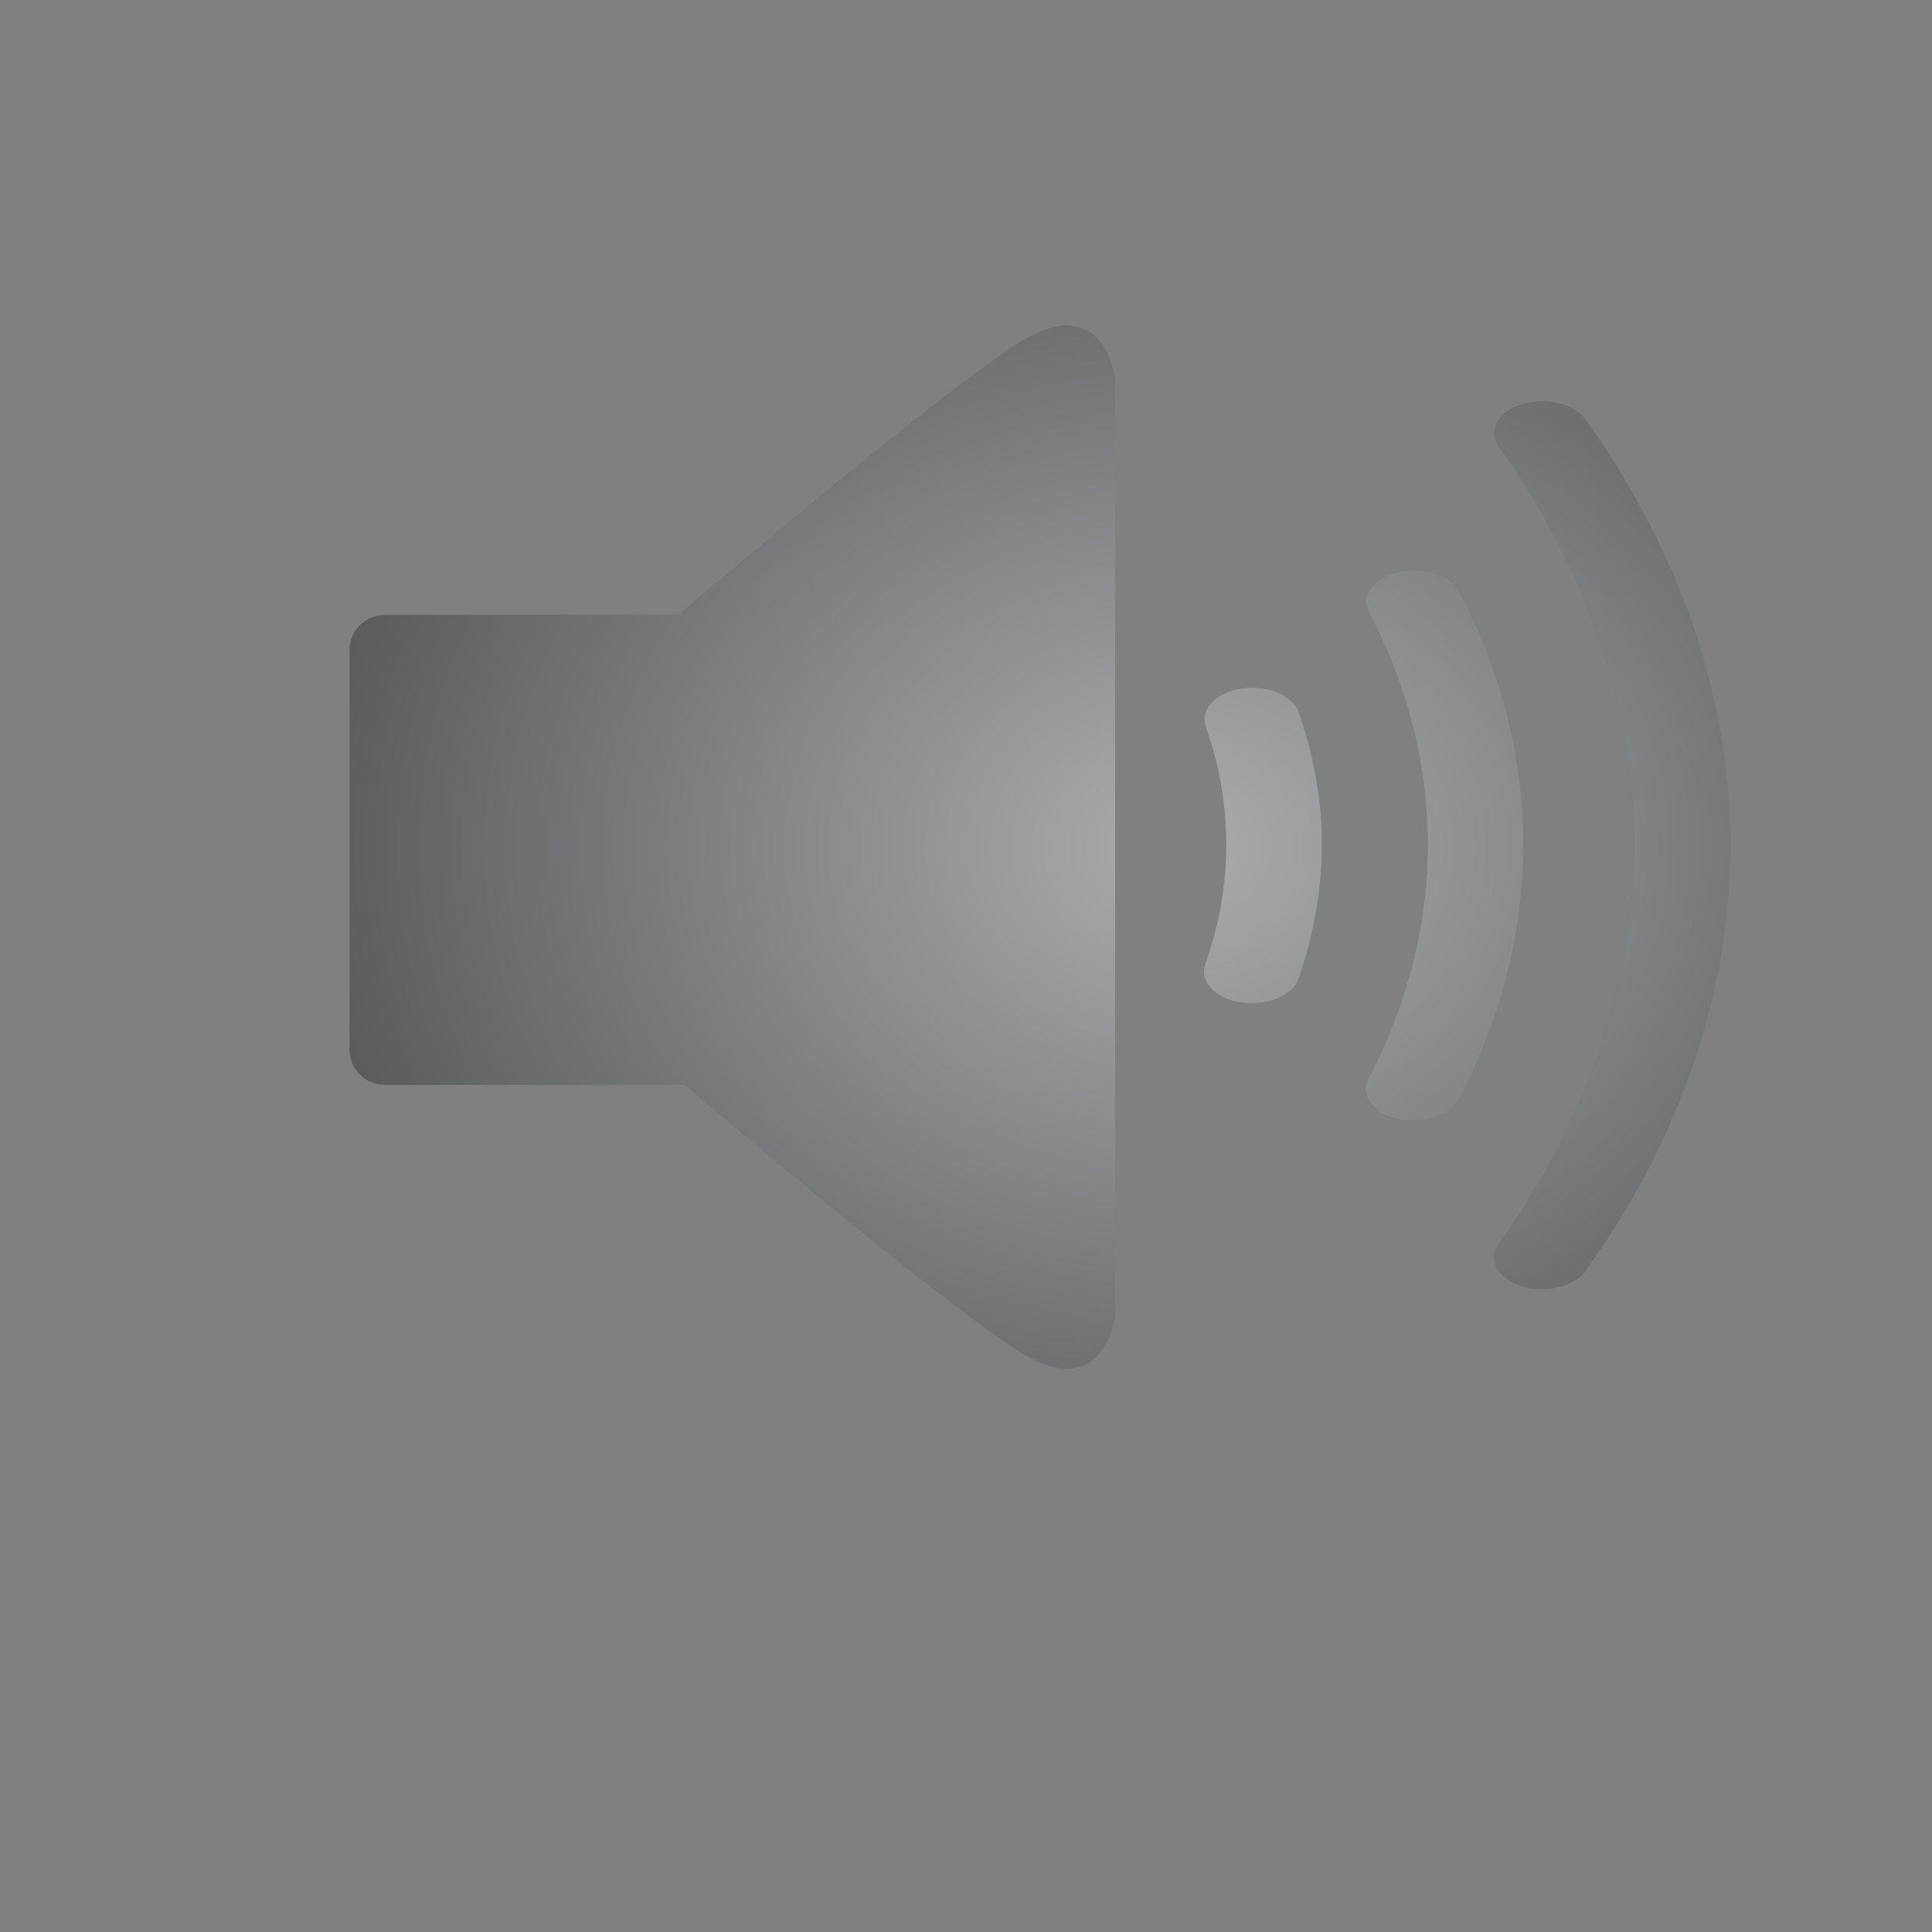 <svg xmlns="http://www.w3.org/2000/svg" xmlns:xlink="http://www.w3.org/1999/xlink" width="70" height="70" version="1.1"><rect width="100%" height="100%" fill="#808080" stroke="none"/><title>volume-icon-full</title><description>Created with Sketch (http://www.bohemiancoding.com/sketch)</description><defs><radialGradient id="radialGradient-1" cx="60.132%" cy="50%" r="100%" fx="60.132%" fy="50%"><stop offset="0%" stop-color="#FEFFFE" stop-opacity=".5"/><stop offset="100%" stop-color="#000" stop-opacity=".5"/></radialGradient><path id="path-2" d="M44.975,24.948 C45.905,24.802 46.832,25.181 47.055,25.798 C47.611,27.378 47.892,28.991 47.898,30.61 C47.889,32.24 47.607,33.871 47.047,35.466 C46.859,35.993 46.145,36.351 45.36,36.351 L44.965,36.322 C44.031,36.176 43.442,35.564 43.665,34.948 C44.168,33.523 44.431,32.064 44.426,30.61 C44.431,29.167 44.182,27.721 43.681,26.32 L43.686,26.319 C43.468,25.701 44.045,25.087 44.975,24.948 Z M36.945,12.407 C40.01,10.479 40.403,13.734 40.403,13.735 L40.403,30.308 L40.403,31.077 L40.403,47.65 C40.403,47.65 40.01,50.904 36.945,48.977 C34.54,47.465 28.47,42.402 24.82,39.305 L13.952,39.305 C13.242,39.305 12.666,38.74 12.666,38.044 L12.666,23.543 C12.666,22.846 13.243,22.281 13.952,22.281 L24.582,22.281 C28.201,19.209 34.487,13.952 36.945,12.407 Z M57.446,15.199 C60.928,20.084 62.683,25.353 62.683,30.621 C62.683,35.895 60.929,41.164 57.445,46.047 C57.146,46.46 56.521,46.705 55.867,46.703 C55.625,46.704 55.377,46.669 55.138,46.598 C54.265,46.329 53.893,45.647 54.302,45.075 C57.575,40.498 59.204,35.564 59.204,30.621 C59.204,25.68 57.574,20.749 54.302,16.171 L54.311,16.171 C53.906,15.599 54.274,14.917 55.139,14.651 C56,14.382 57.036,14.623 57.446,15.199 Z M52.868,21.426 C54.432,24.378 55.198,27.491 55.197,30.603 C55.198,33.737 54.408,36.865 52.861,39.84 C52.61,40.315 51.935,40.611 51.212,40.611 C51.025,40.611 50.835,40.591 50.649,40.549 C49.742,40.346 49.262,39.691 49.575,39.097 C51.005,36.363 51.728,33.482 51.73,30.603 C51.73,27.737 51.021,24.878 49.597,22.173 C49.283,21.577 49.763,20.925 50.664,20.723 C51.563,20.515 52.55,20.827 52.868,21.426 Z M52.868,21.426"/></defs><g id="Page 1" fill="#DFDFDF" fill-rule="evenodd"><use id="Shape" fill="#30373A" fill-opacity=".5" xlink:href="#path-2"/><use id="Shape-1" fill="url(#radialGradient-1)" stroke="none" xlink:href="#path-2"/></g></svg>